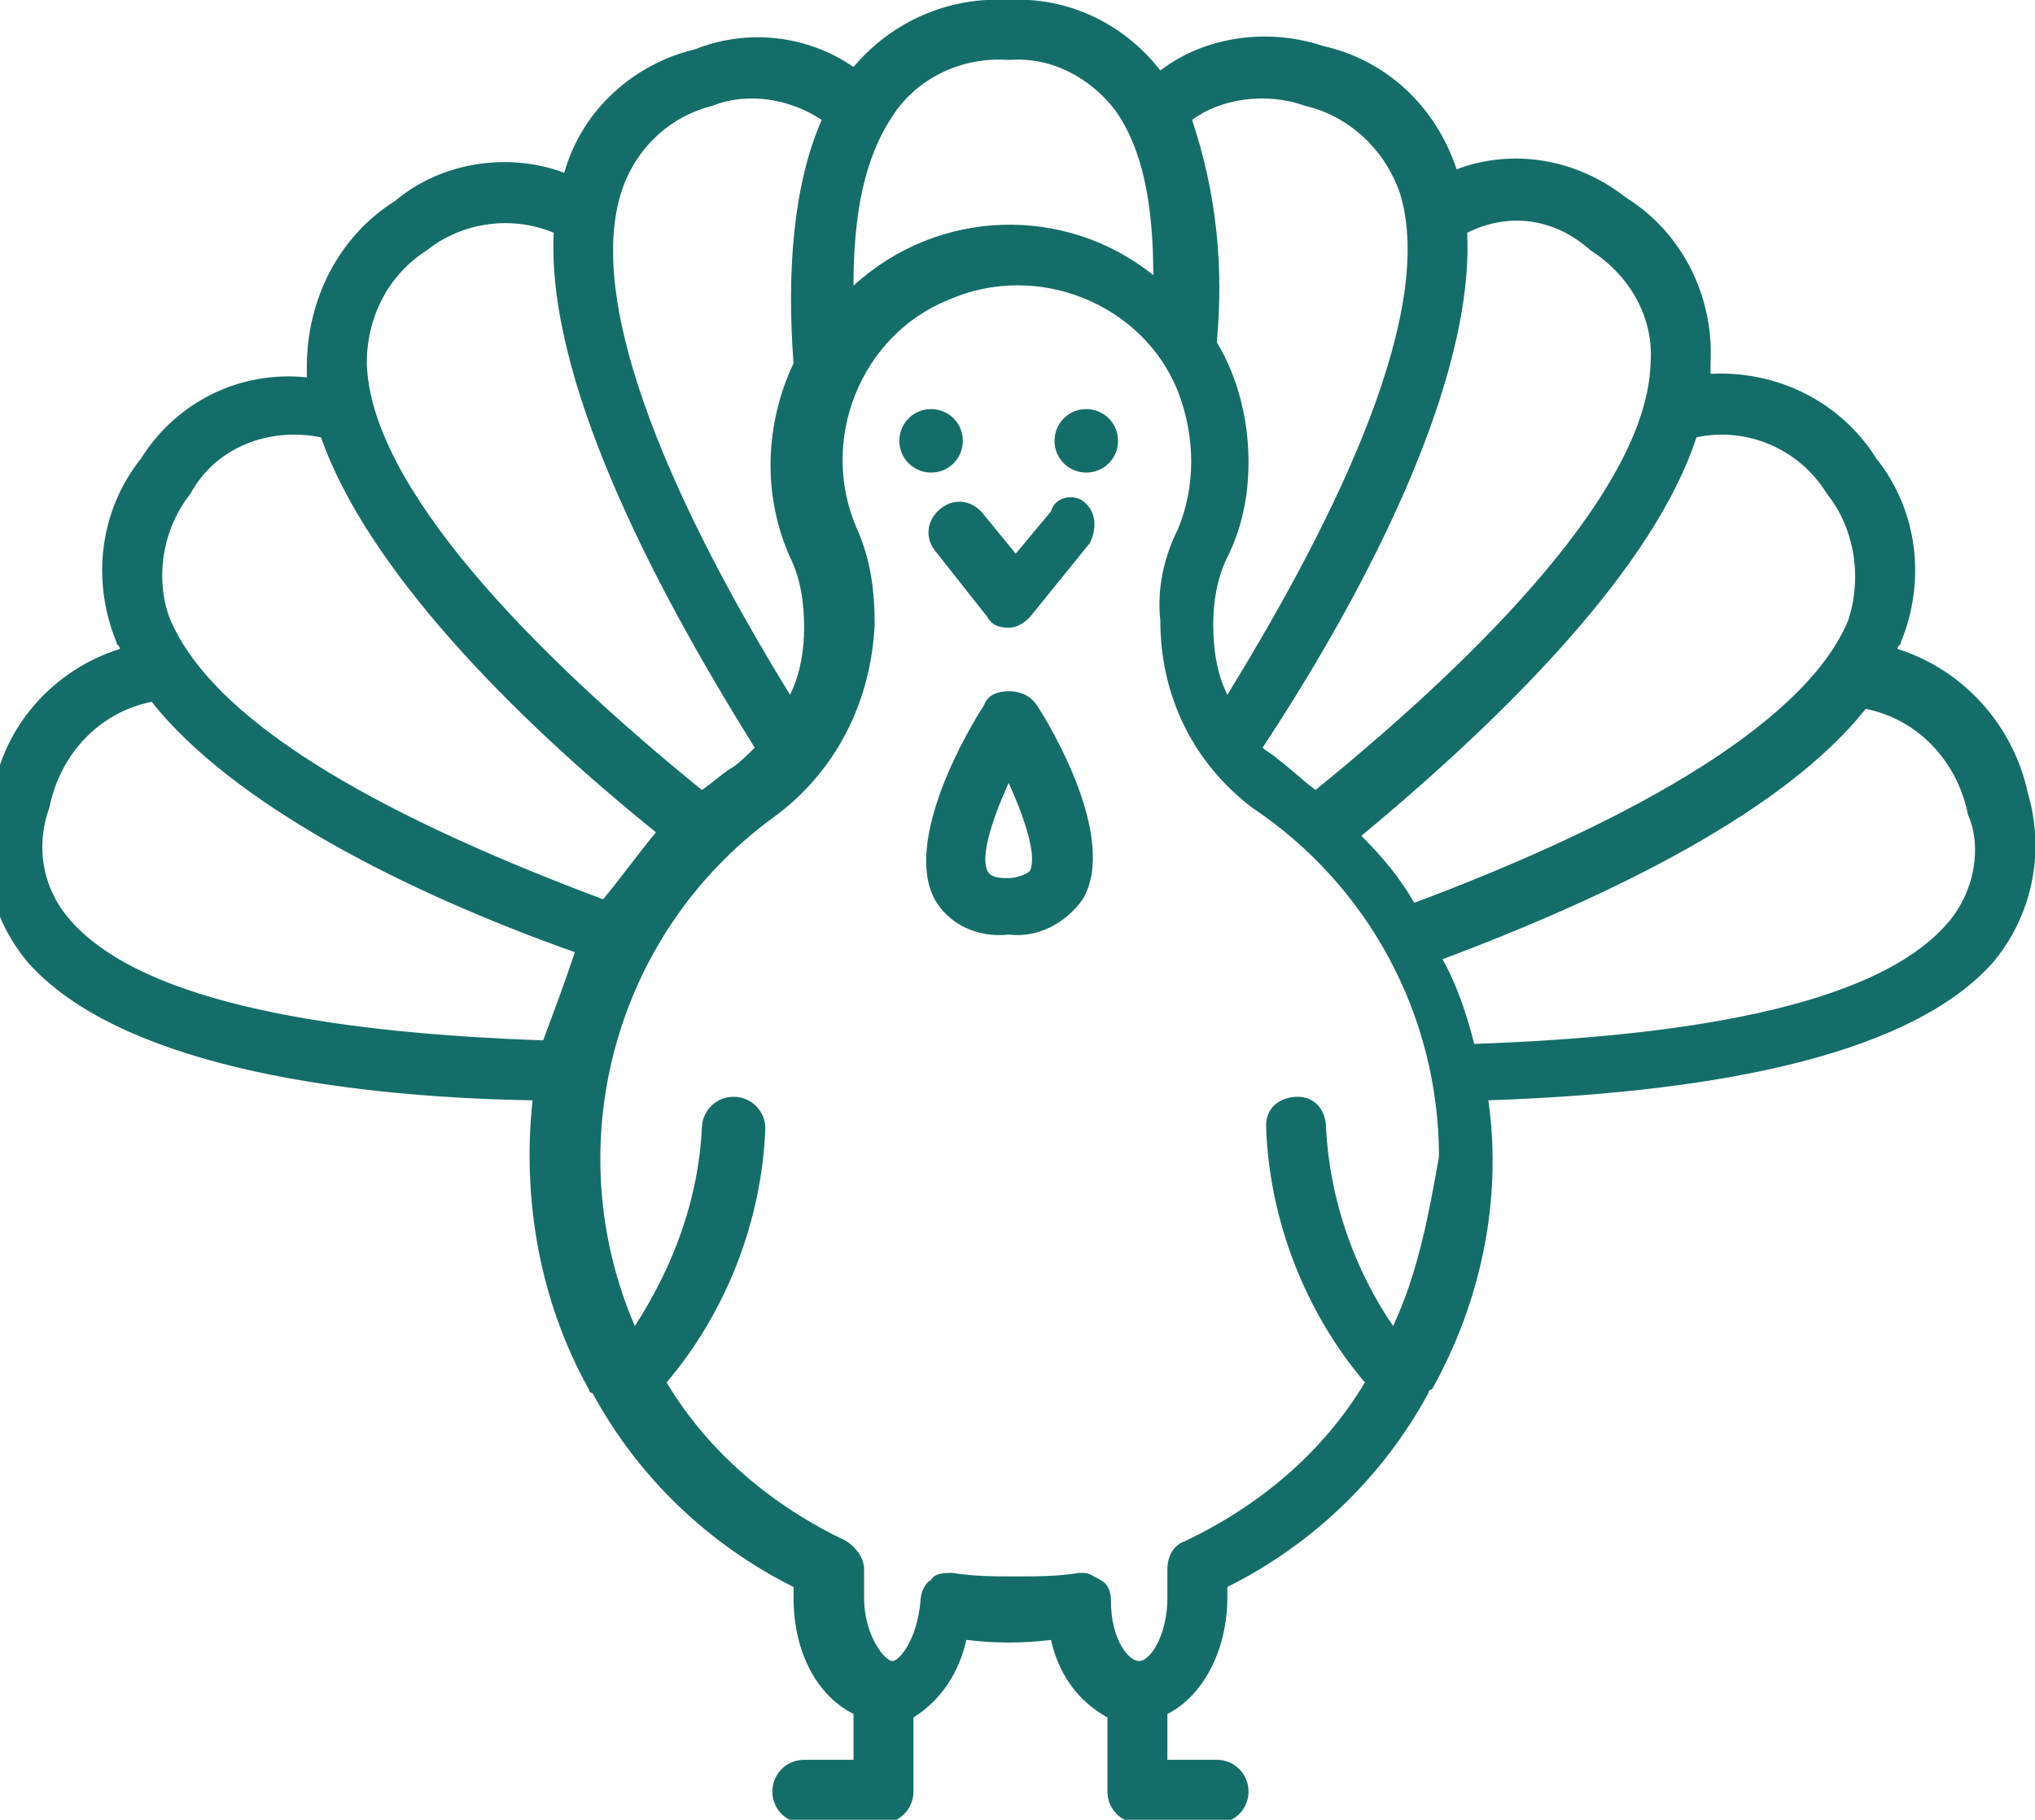 <?xml version="1.0" encoding="UTF-8"?> <!-- Generator: Adobe Illustrator 22.1.0, SVG Export Plug-In . SVG Version: 6.00 Build 0) --> <svg xmlns="http://www.w3.org/2000/svg" xmlns:xlink="http://www.w3.org/1999/xlink" id="Layer_1" x="0px" y="0px" viewBox="0 0 57.7 51.6" style="enable-background:new 0 0 57.7 51.6;" xml:space="preserve"> <style type="text/css"> .st0{fill:#358F8E;} .st1{fill:#156D69;} .st2{fill:#FFDF13;} .st3{fill-rule:evenodd;clip-rule:evenodd;fill:#156D69;} .st4{opacity:0.36;fill-rule:evenodd;clip-rule:evenodd;fill:#156D69;} .st5{fill:#FFFFFF;} .st6{clip-path:url(#SVGID_2_);stroke:#4794E0;stroke-width:5.52;} .st7{fill:#D31515;} .st8{fill:none;stroke:#2C2C2B;stroke-width:0.335;stroke-linecap:round;stroke-linejoin:round;} .st9{fill:#2C2C2B;} .st10{fill:none;stroke:#2C2C2B;stroke-width:0.665;} .st11{fill:#D31515;stroke:#2C2C2B;stroke-width:0.856;stroke-linejoin:round;} .st12{fill:#FFFFFF;stroke:#2C2C2B;stroke-width:0.335;stroke-linejoin:round;} .st13{fill:#FFFFFF;stroke:#2C2C2B;stroke-width:0.856;stroke-linejoin:round;} .st14{fill:#FFFFFF;stroke:#2C2C2B;stroke-width:0.56;} .st15{fill:#FFFFFF;stroke:#2C2C2B;stroke-width:7.289221e-02;} .st16{fill:#009B3A;} .st17{fill:#FEDF00;} .st18{fill:#002776;} .st19{fill:#212125;} .st20{fill:#C40008;} .st21{fill:#FFEC00;} .st22{fill:#294292;} .st23{opacity:0.38;} .st24{opacity:0.26;fill-rule:evenodd;clip-rule:evenodd;fill:#156D69;} .st25{opacity:0.51;fill-rule:evenodd;clip-rule:evenodd;fill:#156D69;} </style> <g> <g> <path class="st1" d="M57.5,22.5c-0.4-1.9-1.8-3.5-3.7-4.1c0-0.1,0.1-0.1,0.1-0.2c0.7-1.7,0.5-3.7-0.7-5.2c-1-1.6-2.8-2.5-4.7-2.4 c0-0.1,0-0.2,0-0.3c0.1-1.9-0.8-3.7-2.4-4.7c-1.4-1.1-3.2-1.4-4.8-0.8c-0.6-1.8-2-3.1-3.8-3.5C36,0.8,34.2,1,32.9,2 c-1-1.3-2.6-2.1-4.3-2c-1.7-0.1-3.3,0.6-4.4,1.9c-1.3-0.9-3-1.1-4.5-0.5C18,1.8,16.5,3.1,16,4.9c-1.6-0.6-3.5-0.3-4.8,0.8 c-1.6,1-2.5,2.8-2.5,4.7c0,0.1,0,0.2,0,0.3C6.8,10.5,5,11.4,4,13c-1.2,1.5-1.4,3.5-0.7,5.2c0,0.1,0.1,0.1,0.1,0.2 c-1.9,0.6-3.3,2.2-3.6,4.1c-0.5,1.7-0.1,3.5,1,4.8c2.5,2.8,8.5,3.8,14.3,3.9c-0.3,2.8,0.2,5.7,1.6,8.2c0,0,0,0.1,0.1,0.1 c1.3,2.4,3.3,4.3,5.7,5.5v0.3c0,1.6,0.7,2.8,1.7,3.3v1.3h-1.4c-0.5,0-0.9,0.4-0.9,0.9c0,0.5,0.4,0.9,0.9,0.9H25 c0.5,0,0.9-0.4,0.9-0.9c0,0,0,0,0,0v-2.1c0.8-0.5,1.3-1.3,1.5-2.2c0.8,0.1,1.6,0.1,2.4,0c0.2,0.9,0.7,1.7,1.6,2.2v2.1 c0,0.5,0.4,0.9,0.9,0.9h2.2c0.5,0,0.9-0.4,0.9-0.9c0-0.5-0.4-0.9-0.9-0.9h-1.4v-1.3c1-0.5,1.7-1.8,1.7-3.3V45 c2.4-1.2,4.4-3.1,5.7-5.5c0,0,0-0.1,0.1-0.1c1.4-2.5,2-5.4,1.6-8.2C48,31,54,30.1,56.5,27.3C57.6,26,58,24.2,57.5,22.5z M48.1,12.4c1.4-0.3,2.9,0.3,3.7,1.6c0.8,1,1,2.4,0.6,3.6c-1.3,3.1-6.7,5.9-12.3,8c-0.4-0.7-0.9-1.3-1.5-1.9 C42.7,20.3,46.9,16.1,48.1,12.4z M41.6,6.6c1.2-0.6,2.5-0.4,3.5,0.5c1.1,0.7,1.8,1.9,1.7,3.2c-0.1,3.5-4.7,8.2-9.5,12.1 c-0.4-0.3-0.7-0.6-1.1-0.9c-0.1-0.1-0.3-0.2-0.4-0.3C38.9,16.5,41.8,10.7,41.6,6.6z M37,3c1.3,0.3,2.3,1.3,2.7,2.5 c1,3.3-1.7,9-4.9,14.2c-0.3-0.6-0.4-1.3-0.4-2c0-0.6,0.1-1.3,0.4-1.9c0.4-0.8,0.6-1.7,0.6-2.7c0-1.2-0.3-2.4-0.9-3.4 c0.2-2.1,0-4.2-0.7-6.3C34.6,2.8,35.9,2.6,37,3z M25.3,3.3c0.7-1.1,2-1.7,3.3-1.6c1.2-0.1,2.3,0.5,3,1.4c0.8,1.1,1.1,2.7,1.1,4.7 c-2.5-2-6.1-1.9-8.5,0.3C24.2,6.1,24.5,4.5,25.3,3.3L25.3,3.3z M17.6,5.5C18,4.2,19,3.3,20.2,3c1-0.4,2.2-0.2,3.1,0.4 c-0.8,1.8-1,4.3-0.8,6.9c-0.8,1.7-0.9,3.7-0.1,5.5c0.3,0.6,0.4,1.3,0.4,2c0,0.6-0.1,1.3-0.4,1.9C19.2,14.5,16.6,8.8,17.6,5.5z M12.1,7.1c1-0.8,2.4-1,3.6-0.5c-0.2,4.1,2.7,9.8,5.7,14.6c-0.2,0.2-0.5,0.5-0.7,0.6c-0.3,0.2-0.5,0.4-0.8,0.6 c-4.8-3.9-9.4-8.6-9.5-12.1C10.4,9,11,7.8,12.1,7.1z M5.4,14c0.7-1.3,2.2-1.9,3.7-1.6c1.3,3.7,5.4,7.9,9.5,11.2 c-0.5,0.6-1,1.3-1.5,1.9c-5.6-2.1-11-4.8-12.3-8C4.4,16.4,4.6,15,5.4,14z M15.4,29.5c-5.7-0.2-11.3-1-13.4-3.4 c-0.8-0.9-1-2.1-0.6-3.2c0.3-1.5,1.4-2.7,2.9-3c2.3,2.9,7.2,5.4,12,7.1C16,27.9,15.7,28.7,15.4,29.5z M39.5,37.6 C38.4,36,37.7,34,37.6,32c0-0.5-0.3-0.9-0.8-0.9c-0.5,0-0.9,0.3-0.9,0.8c0,0,0,0.1,0,0.1c0.1,2.6,1.1,5.2,2.8,7.2 c-1.2,2-3,3.5-5.1,4.5c-0.3,0.1-0.5,0.4-0.5,0.8v0.8c0,1.1-0.5,1.8-0.8,1.8s-0.8-0.6-0.8-1.7c0-0.3-0.1-0.5-0.3-0.6 c-0.2-0.1-0.3-0.2-0.5-0.2h-0.1c-0.6,0.1-1.2,0.1-1.8,0.1c-0.6,0-1.2,0-1.8-0.1c-0.2,0-0.5,0-0.6,0.2c-0.2,0.1-0.3,0.4-0.3,0.6 c-0.1,1.1-0.6,1.7-0.8,1.7s-0.8-0.7-0.8-1.8v-0.8c0-0.3-0.2-0.6-0.5-0.8c-2.1-1-3.9-2.5-5.1-4.5c1.7-2,2.7-4.6,2.8-7.2 c0-0.5-0.4-0.9-0.9-0.9c-0.5,0-0.9,0.4-0.9,0.9c0,0,0,0,0,0c-0.1,2-0.8,3.9-1.9,5.6c-2.2-5.1-0.6-11.1,3.9-14.4 c1.8-1.3,2.8-3.3,2.9-5.5c0-0.9-0.1-1.8-0.5-2.7c-1.1-2.5,0.1-5.5,2.6-6.5c2.5-1.1,5.5,0.1,6.5,2.6c0.5,1.3,0.5,2.7,0,3.9 c-0.4,0.8-0.6,1.7-0.5,2.6c0,2.1,0.9,4,2.6,5.3l0,0c3.3,2.2,5.3,5.9,5.3,9.9C40.5,34.5,40.2,36.1,39.5,37.6z M55.2,26.2 c-2.1,2.4-7.7,3.2-13.4,3.4c-0.2-0.8-0.5-1.7-0.9-2.4c4.8-1.8,9.7-4.2,12-7.1c1.5,0.3,2.6,1.5,2.9,3C56.2,24,56,25.3,55.2,26.2z M26.4,13.4c-0.5,0-0.9-0.4-0.9-0.9c0-0.5,0.4-0.9,0.9-0.9c0.5,0,0.9,0.4,0.9,0.9C27.3,13,26.9,13.4,26.4,13.4L26.4,13.4z M31.7,12.5c0,0.5-0.4,0.9-0.9,0.9s-0.9-0.4-0.9-0.9c0-0.5,0.4-0.9,0.9-0.9C31.3,11.6,31.7,12,31.7,12.5L31.7,12.5z M30.7,14.2 c0.4,0.3,0.4,0.8,0.2,1.2c0,0,0,0,0,0l-1.7,2.1c-0.2,0.2-0.4,0.3-0.6,0.3l0,0c-0.3,0-0.5-0.1-0.6-0.3l-1.5-1.9 c-0.3-0.4-0.2-0.9,0.2-1.2c0.4-0.3,0.9-0.2,1.2,0.2l0.9,1.1l1-1.2C29.9,14.1,30.4,14,30.7,14.2z M28.6,19.6L28.6,19.6 c-0.3,0-0.6,0.1-0.7,0.4c-0.4,0.6-2.3,3.8-1.4,5.5c0.4,0.7,1.2,1.1,2.1,1c0.8,0.1,1.6-0.3,2.1-1c1-1.7-0.9-4.9-1.3-5.5 C29.2,19.7,28.9,19.6,28.6,19.6z M29.2,24.7c-0.1,0.1-0.4,0.2-0.6,0.2s-0.5,0-0.6-0.2c-0.2-0.4,0.1-1.4,0.6-2.5 C29.1,23.3,29.4,24.3,29.2,24.7z"></path> </g> </g> </svg> 